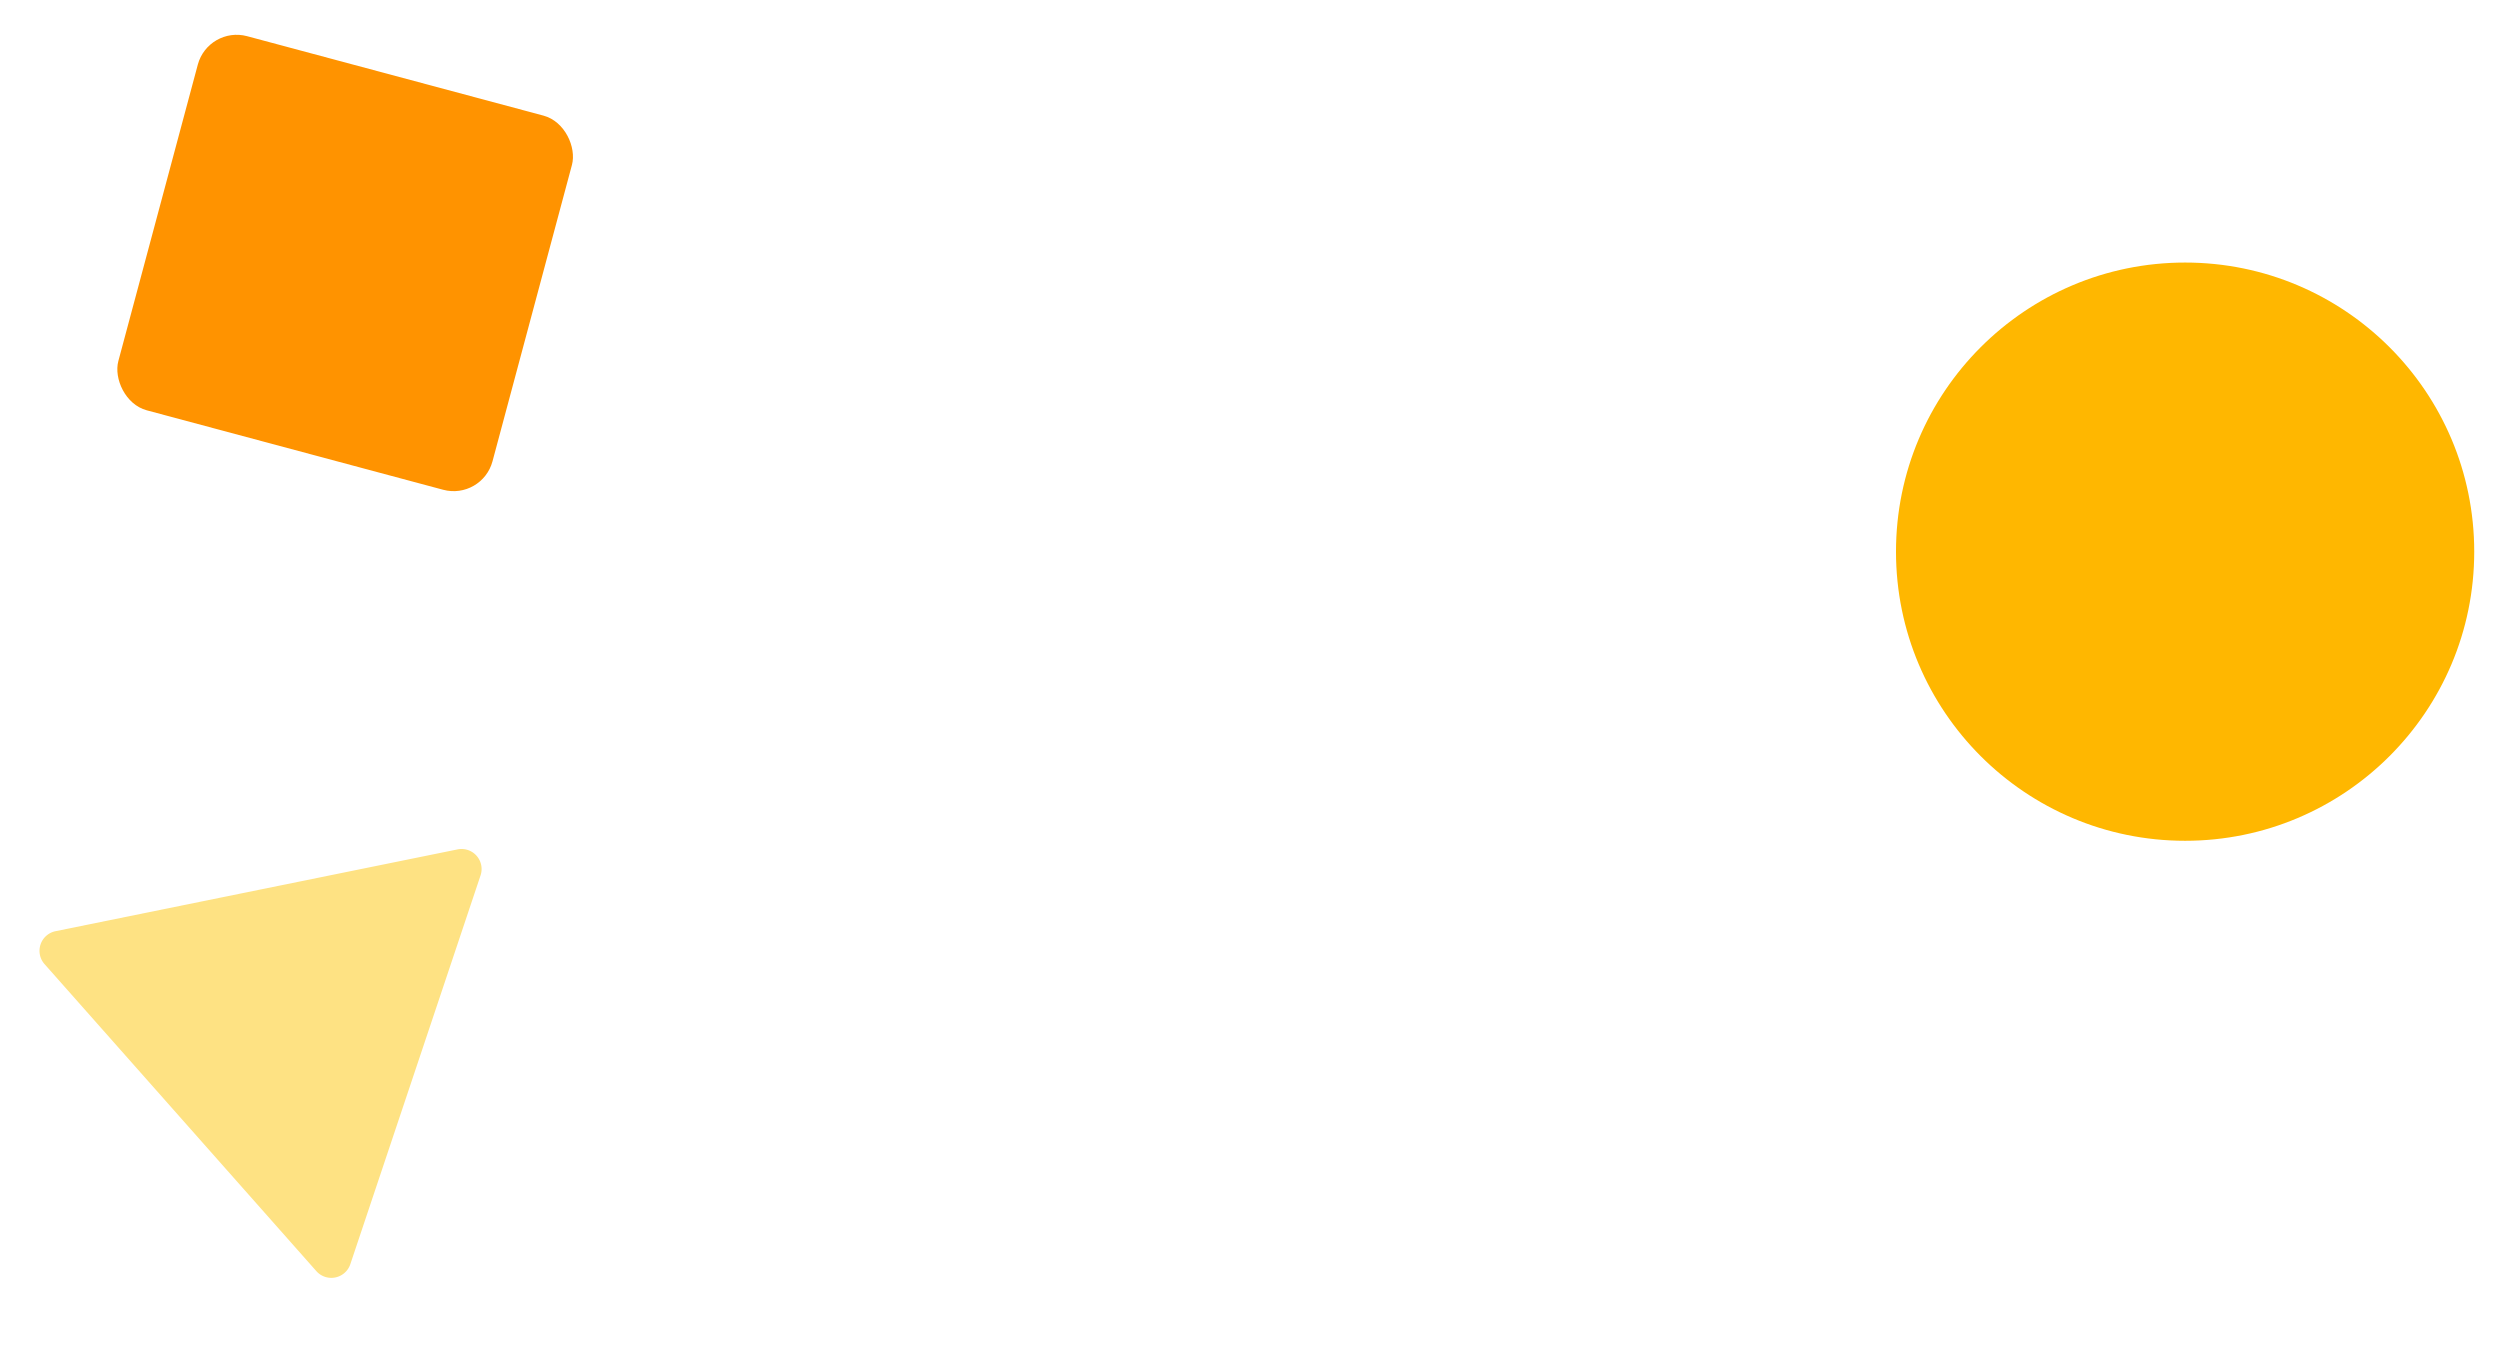<svg xmlns="http://www.w3.org/2000/svg" width="873.354" height="479.436" viewBox="0 0 873.354 479.436">
    <defs>
        <filter id="wijw95ouha" width="212.065" height="194.69" x="0" y="284.746" filterUnits="userSpaceOnUse">
            <feOffset dy="3"/>
            <feGaussianBlur result="blur" stdDeviation="3"/>
            <feFlood flood-opacity=".161"/>
            <feComposite in2="blur" operator="in"/>
            <feComposite in="SourceGraphic"/>
        </filter>
        <filter id="1nrzyoe9nb" width="183.031" height="183.031" x="28.864" y="0" filterUnits="userSpaceOnUse">
            <feOffset dy="3"/>
            <feGaussianBlur result="blur-2" stdDeviation="3"/>
            <feFlood flood-opacity=".161"/>
            <feComposite in2="blur-2" operator="in"/>
            <feComposite in="SourceGraphic"/>
        </filter>
        <filter id="2duvhwo5bc" width="220" height="220" x="653.354" y="82.72" filterUnits="userSpaceOnUse">
            <feOffset dy="3"/>
            <feGaussianBlur result="blur-3" stdDeviation="3"/>
            <feFlood flood-opacity=".161"/>
            <feComposite in2="blur-3" operator="in"/>
            <feComposite in="SourceGraphic"/>
        </filter>
    </defs>
    <g>
        <g filter="url(#wijw95ouha)" transform="translate(-49.11 -16) translate(49.11 16)">
            <path fill="#fee283" d="M77.727 10.49a7 7 0 0 1 12.122 0l71.659 124.026a7 7 0 0 1-6.061 10.5H12.129a7 7 0 0 1-6.061-10.5z" transform="rotate(168.5 78.5 226.81)"/>
        </g>
        <g filter="url(#1nrzyoe9nb)" transform="translate(-49.11 -16) translate(49.11 16)">
            <rect width="134.747" height="134.747" fill="#ff9300" rx="14" transform="matrix(.97 .26 -.26 .97 72.74 6)"/>
        </g>
        <g filter="url(#2duvhwo5bc)" transform="translate(-49.11 -16) translate(49.11 16)">
            <circle cx="101" cy="101" r="101" fill="#ffb700" transform="translate(662.35 88.72)"/>
        </g>
    </g>
</svg>
